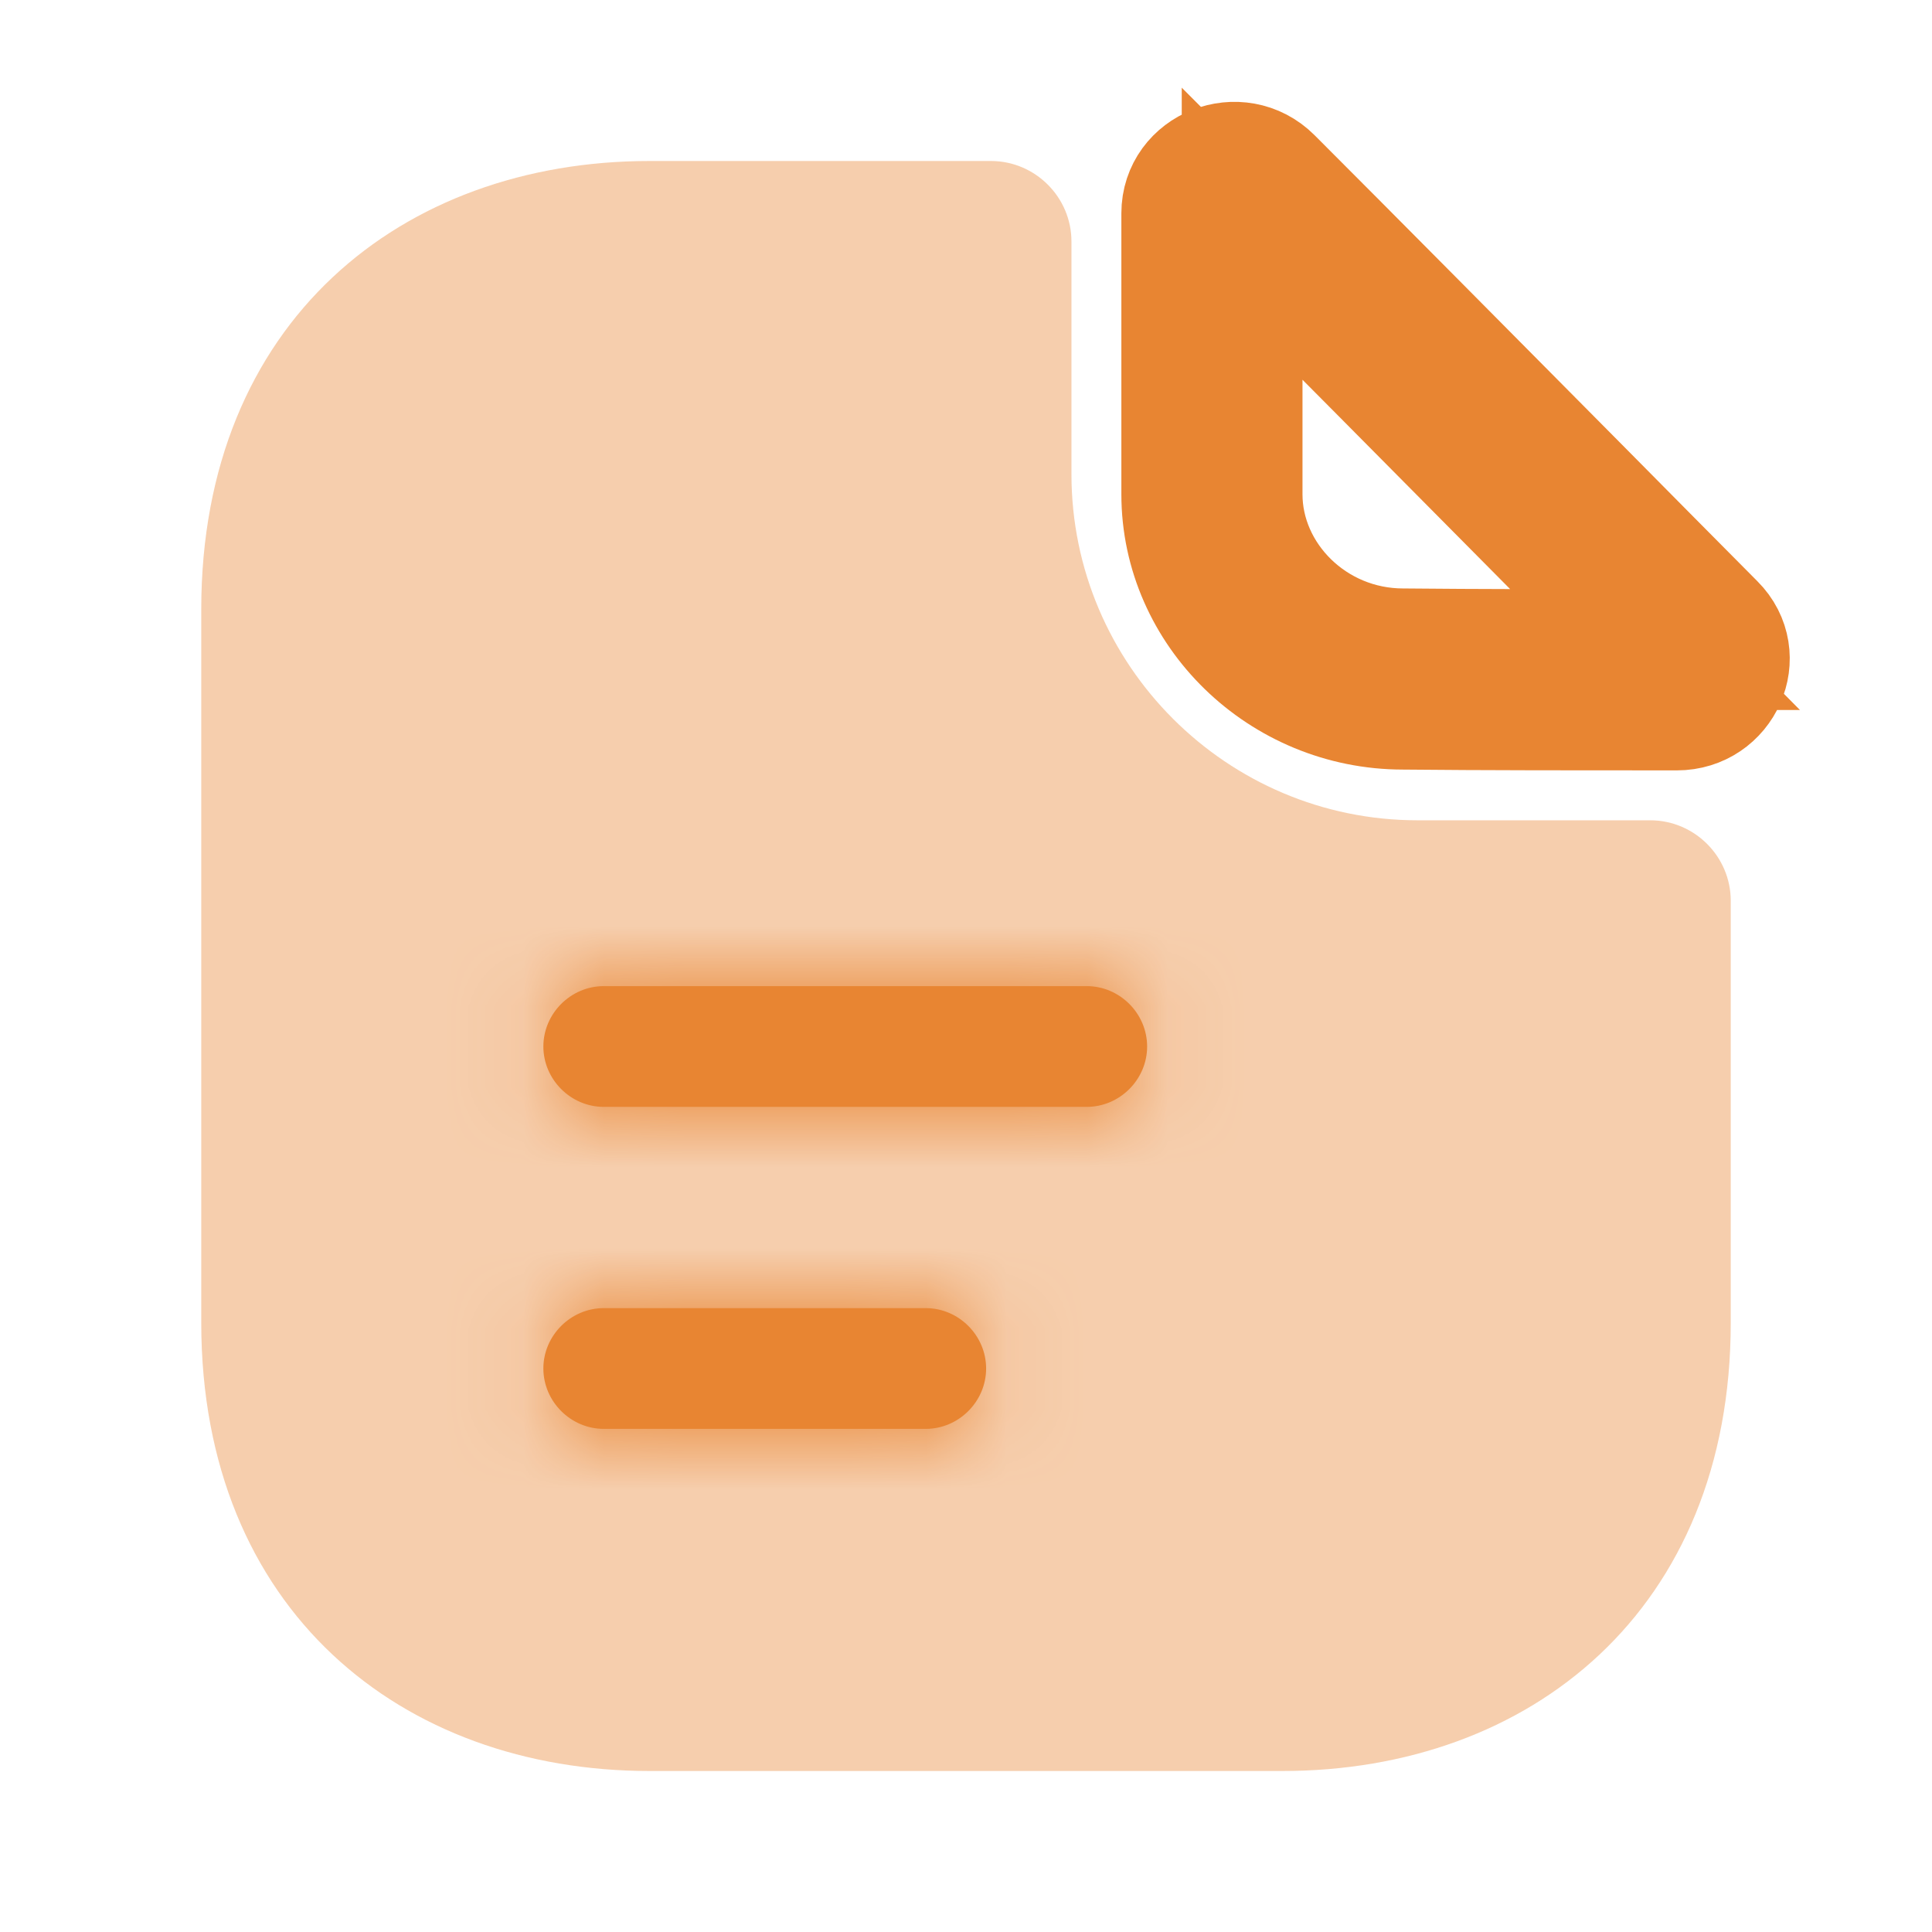 <svg width="24" height="24" viewBox="0 0 24 24" fill="none" xmlns="http://www.w3.org/2000/svg">
<path opacity="0.4" d="M20.5 10.19H17.61C15.24 10.19 13.31 8.26 13.31 5.89V3C13.31 2.45 12.86 2 12.31 2H8.07C4.99 2 2.5 4 2.5 7.57V16.43C2.5 20 4.99 22 8.07 22H15.93C19.01 22 21.5 20 21.5 16.43V11.19C21.5 10.64 21.05 10.19 20.5 10.19Z" fill="#E88532"/>
<path d="M17.438 8.06L17.438 8.06H17.43C16.314 8.06 15.43 7.166 15.43 6.14V2.901C16.424 3.896 17.834 5.319 19.078 6.574C19.62 7.121 20.131 7.636 20.561 8.07C19.495 8.07 18.309 8.069 17.438 8.06ZM20.83 8.82C21.4 8.82 21.7 8.15 21.3 7.75C20.832 7.279 20.244 6.686 19.613 6.048C18.3 4.724 16.799 3.209 15.8 2.21C15.39 1.8 14.68 2.08 14.68 2.65V6.14C14.68 7.6 15.92 8.81 17.43 8.81C18.38 8.82 19.7 8.82 20.83 8.82H20.83Z" fill="#E88532" stroke="#E88532" stroke-width="1.5"/>
<mask id="path-3-inside-1_558_133688" fill="white">
<path d="M13.5 13.75H7.5C7.09 13.75 6.75 13.41 6.75 13C6.75 12.59 7.09 12.25 7.5 12.25H13.5C13.91 12.25 14.25 12.59 14.25 13C14.25 13.41 13.91 13.75 13.5 13.75Z"/>
</mask>
<path d="M13.5 13.75H7.5C7.09 13.75 6.75 13.41 6.75 13C6.75 12.59 7.09 12.25 7.5 12.25H13.5C13.91 12.25 14.25 12.59 14.25 13C14.25 13.41 13.91 13.75 13.5 13.75Z" fill="#E88532"/>
<path d="M13.5 12.25H7.5V15.25H13.5V12.25ZM7.5 12.25C7.918 12.25 8.25 12.582 8.25 13H5.25C5.25 14.238 6.262 15.25 7.5 15.25V12.25ZM8.25 13C8.25 13.418 7.918 13.75 7.5 13.75V10.75C6.262 10.75 5.25 11.762 5.25 13H8.25ZM7.5 13.75H13.5V10.75H7.5V13.75ZM13.5 13.75C13.082 13.75 12.75 13.418 12.75 13H15.75C15.75 11.762 14.738 10.75 13.5 10.75V13.75ZM12.75 13C12.75 12.582 13.082 12.25 13.5 12.25V15.25C14.738 15.25 15.75 14.238 15.75 13H12.75Z" fill="#E88532" mask="url(#path-3-inside-1_558_133688)"/>
<mask id="path-5-inside-2_558_133688" fill="white">
<path d="M11.5 17.75H7.5C7.09 17.75 6.75 17.41 6.75 17C6.75 16.59 7.09 16.25 7.5 16.25H11.5C11.91 16.25 12.25 16.59 12.25 17C12.25 17.41 11.91 17.75 11.5 17.75Z"/>
</mask>
<path d="M11.5 17.75H7.5C7.09 17.75 6.75 17.41 6.75 17C6.75 16.59 7.09 16.25 7.5 16.25H11.5C11.91 16.25 12.25 16.59 12.25 17C12.25 17.41 11.91 17.75 11.5 17.75Z" fill="#E88532"/>
<path d="M11.5 16.25H7.5V19.25H11.5V16.25ZM7.5 16.25C7.918 16.25 8.25 16.582 8.25 17H5.25C5.25 18.238 6.262 19.25 7.5 19.25V16.25ZM8.25 17C8.25 17.418 7.918 17.75 7.5 17.75V14.75C6.262 14.75 5.25 15.762 5.25 17H8.25ZM7.5 17.75H11.5V14.75H7.5V17.75ZM11.5 17.75C11.082 17.75 10.75 17.418 10.75 17H13.75C13.75 15.762 12.738 14.75 11.5 14.75V17.75ZM10.75 17C10.75 16.582 11.082 16.25 11.5 16.25V19.25C12.738 19.25 13.75 18.238 13.75 17H10.75Z" fill="#E88532" mask="url(#path-5-inside-2_558_133688)"/>
</svg>
